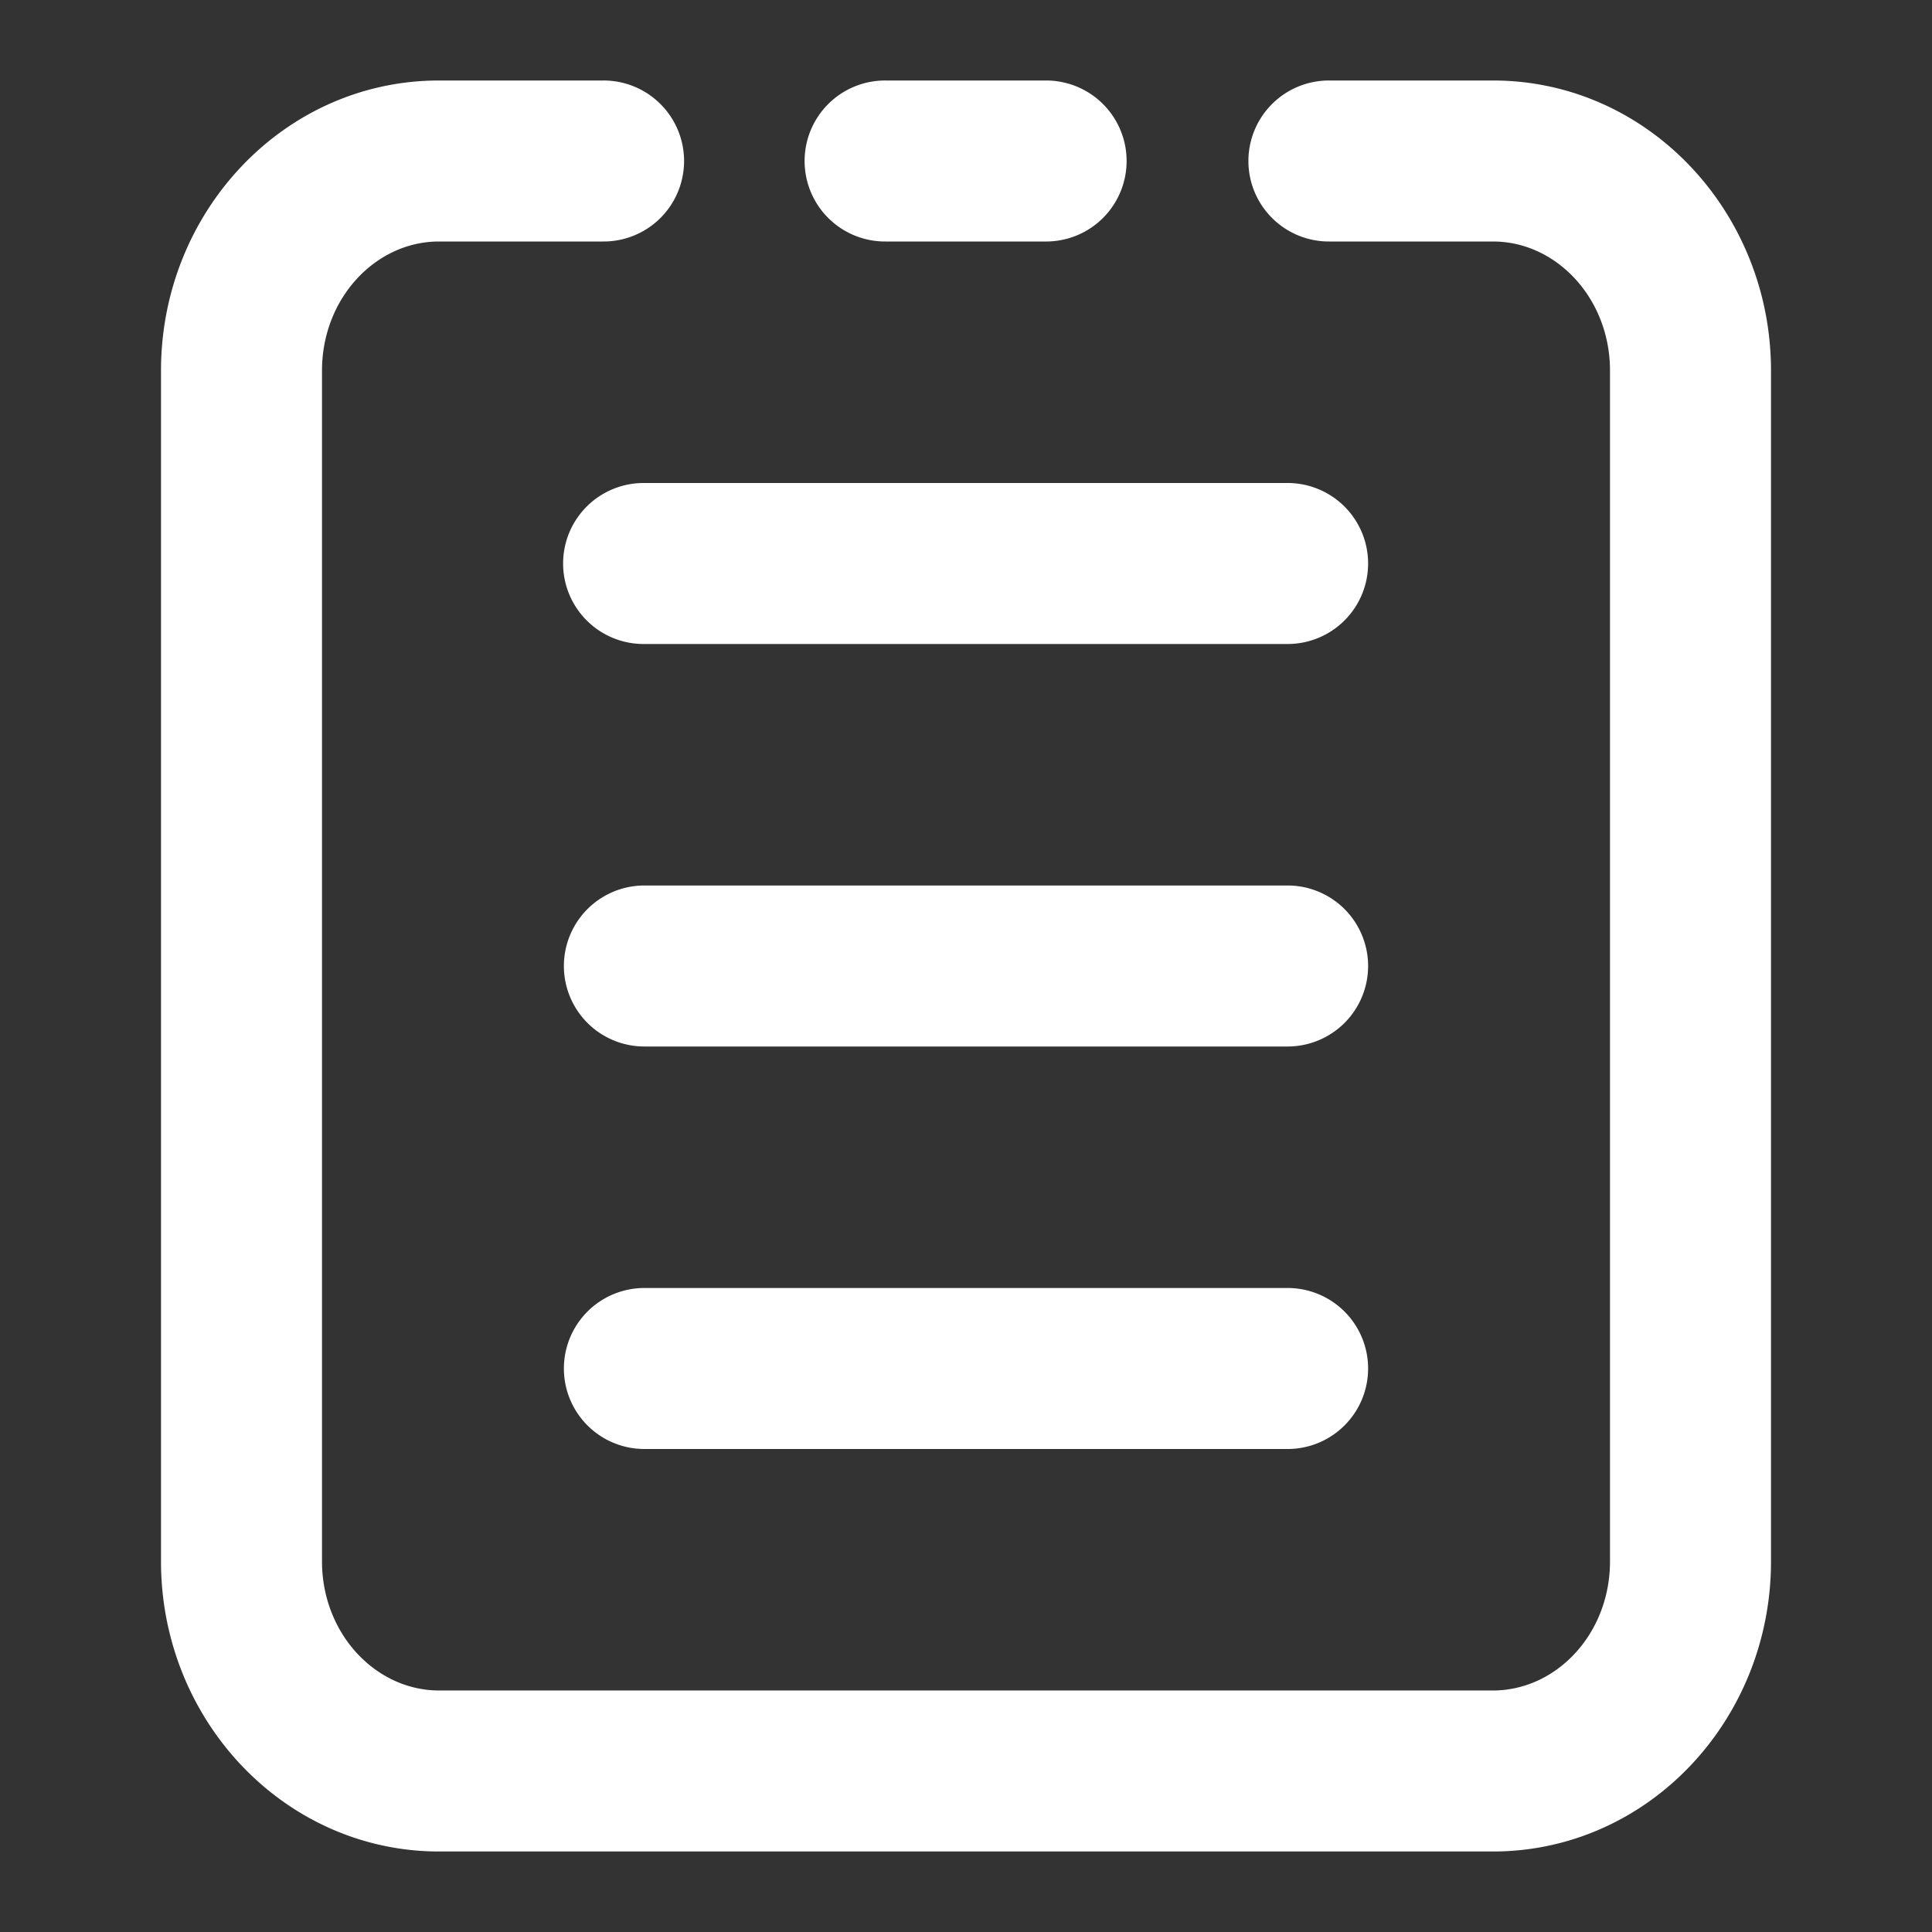 <?xml version="1.0" standalone="no"?><!DOCTYPE svg PUBLIC "-//W3C//DTD SVG 1.1//EN" "http://www.w3.org/Graphics/SVG/1.1/DTD/svg11.dtd"><svg t="1574327713160" class="icon" viewBox="0 0 1024 1024" version="1.1" xmlns="http://www.w3.org/2000/svg" p-id="5759" xmlns:xlink="http://www.w3.org/1999/xlink" width="200" height="200"><rect x="0" y="0" width="1024" height="1024" fill="#333333" stroke="none"/><defs><style type="text/css"></style></defs><path d="M704.555 128h86.784C824.917 128 853.333 158.165 853.333 196.437v631.125c0 38.357-28.373 68.437-62.123 68.437H232.789C199.083 896 170.667 865.835 170.667 827.563V196.437C170.667 158.123 199.083 128 232.661 128h87.04a42.667 42.667 0 1 0 0-85.333h-87.04C150.741 42.667 85.333 112.085 85.333 196.437v631.125C85.333 911.787 150.784 981.333 232.789 981.333h558.421C873.259 981.333 938.667 911.957 938.667 827.563V196.437C938.667 112.213 873.259 42.667 791.339 42.667h-86.784a42.667 42.667 0 1 0 0 85.333z" p-id="5760" fill="#ffffff"></path><path d="M469.333 128h85.333a42.667 42.667 0 0 0 0-85.333h-85.333a42.667 42.667 0 1 0 0 85.333zM341.333 341.333h341.333a42.667 42.667 0 0 0 0-85.333H341.333a42.667 42.667 0 1 0 0 85.333zM341.333 554.667h341.333a42.667 42.667 0 0 0 0-85.333H341.333a42.667 42.667 0 0 0 0 85.333zM341.333 768h341.333a42.667 42.667 0 0 0 0-85.333H341.333a42.667 42.667 0 0 0 0 85.333z" p-id="5761" fill="#ffffff"></path></svg>